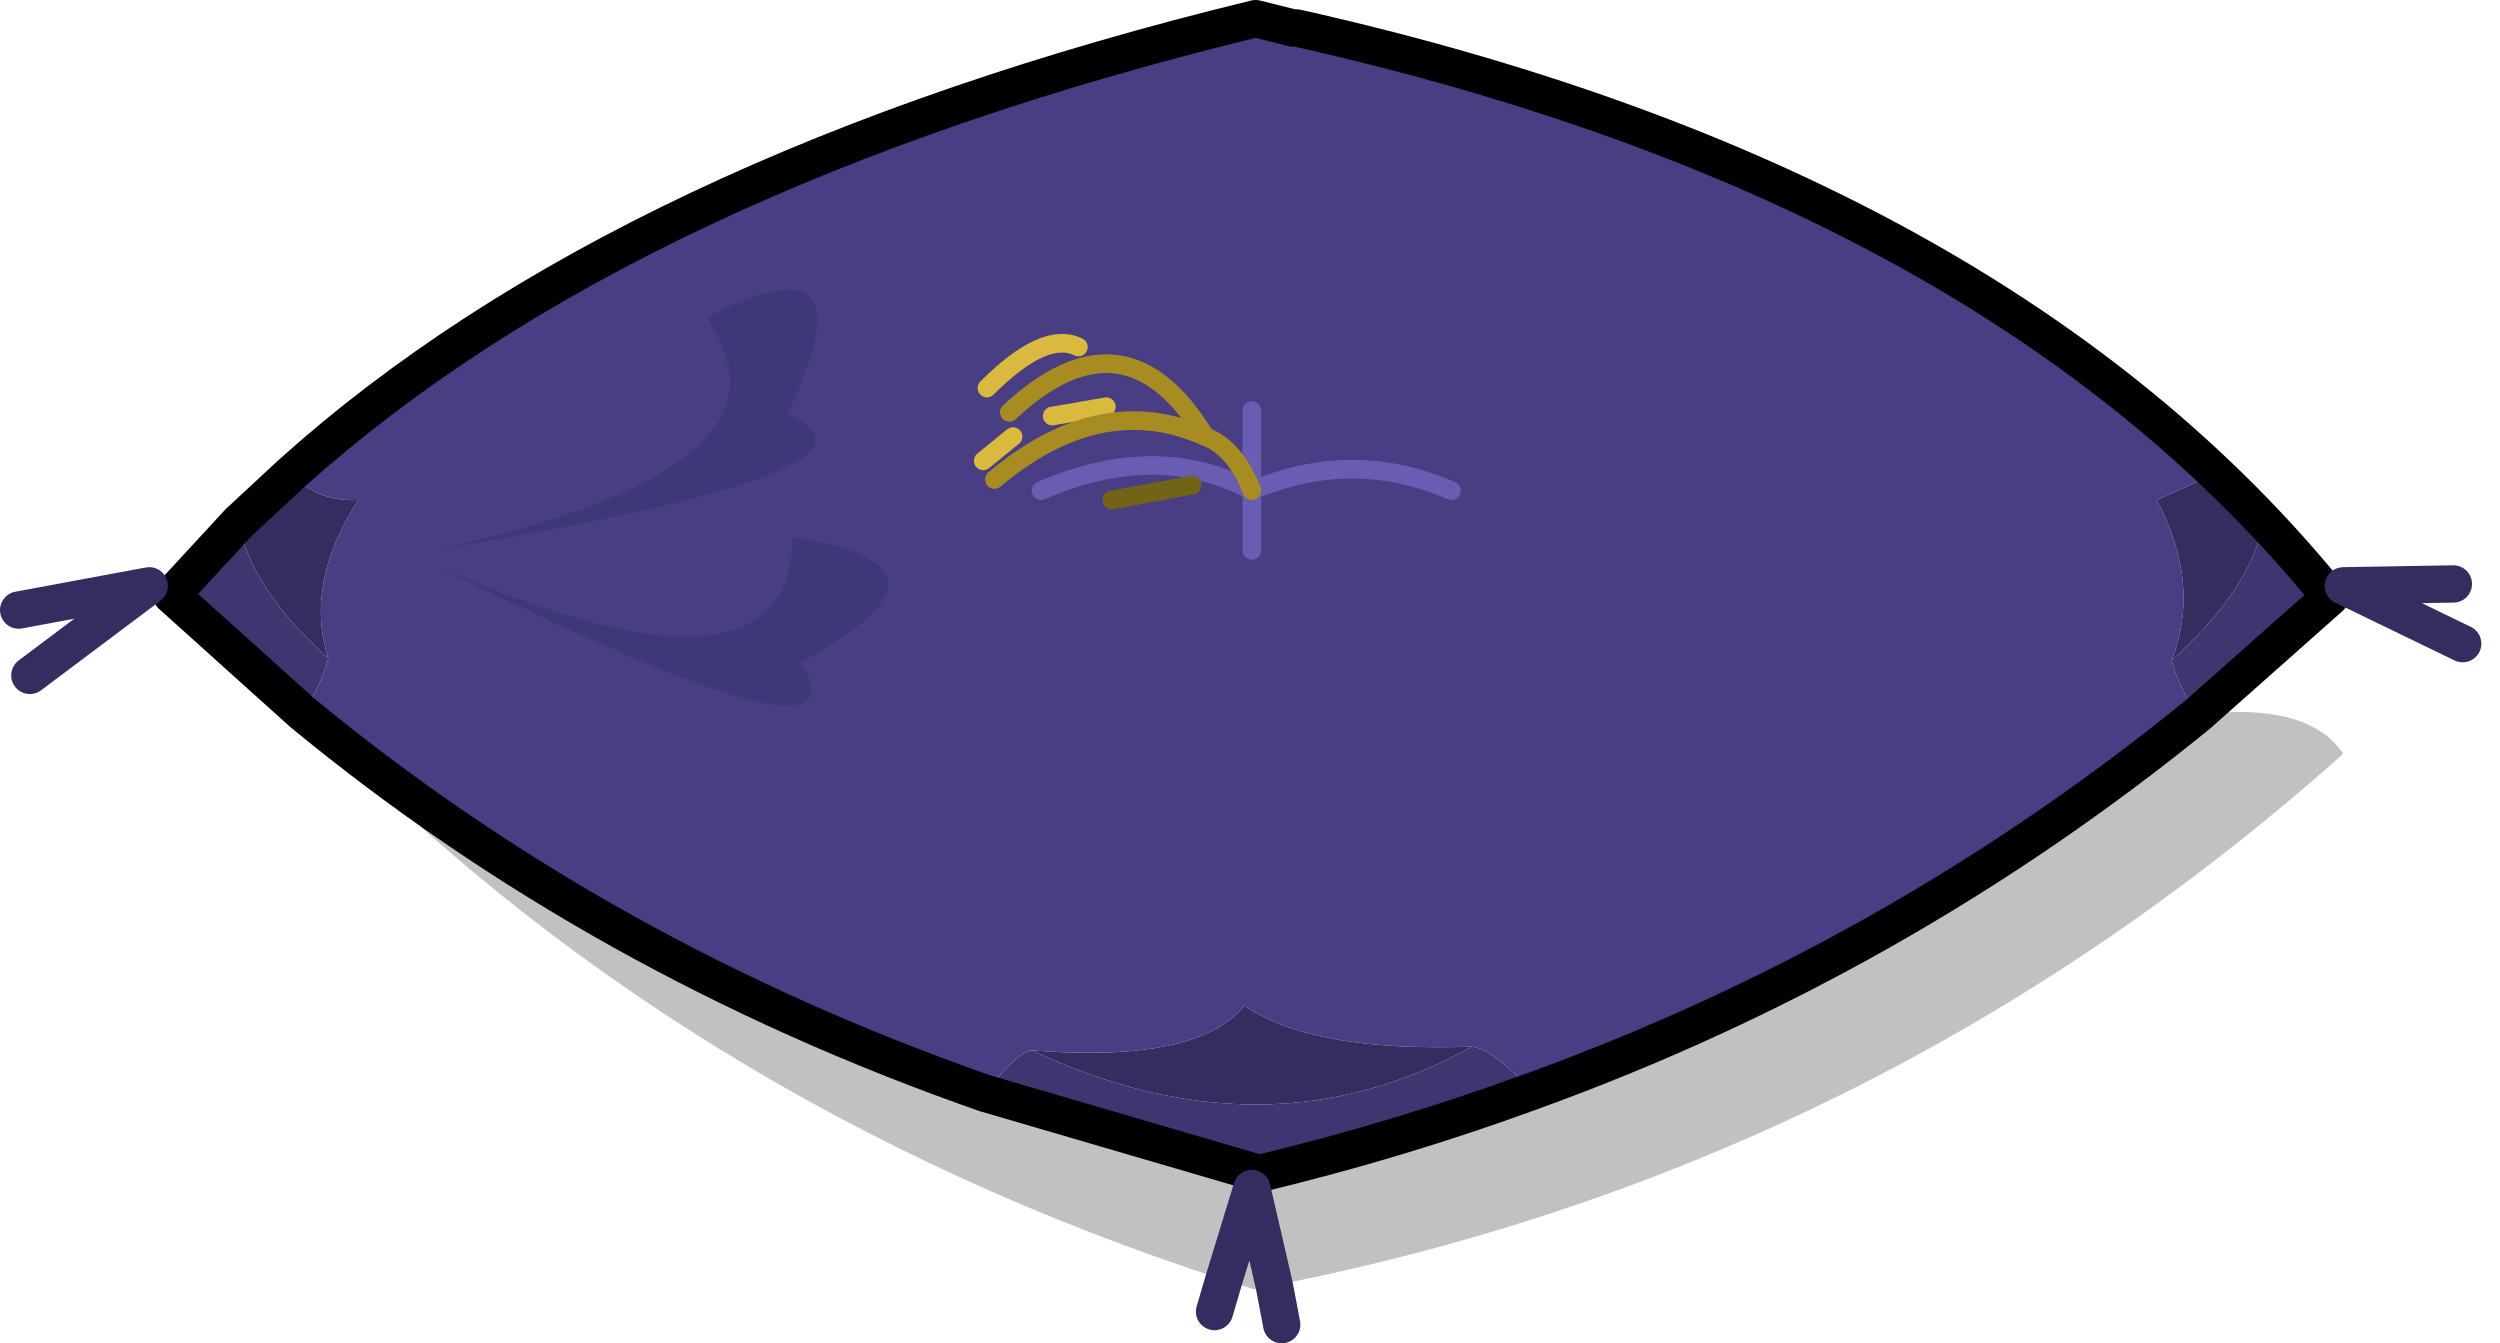 <?xml version="1.0" encoding="utf-8"?>
<svg version="1.1" id="Layer_1"
xmlns="http://www.w3.org/2000/svg"
xmlns:xlink="http://www.w3.org/1999/xlink"
xmlns:author="http://www.sothink.com"
width="67px" height="36px"
xml:space="preserve">
<g id="501" transform="matrix(1, 0, 0, 1, 33.1, 25.5)">
<path style="fill:#493D83;fill-opacity:1" d="M7.95,3.75Q6.9 2.6 6.35 2.55Q2.05 2.7 0.25 1.45Q-1 3 -5.45 2.65Q-5.85 2.7 -6.7 3.8Q-17 0.2 -25 -6.4Q-24.5 -7.1 -24.3 -7.85Q-24.95 -9.85 -23.5 -12.1Q-24.6 -12.05 -25.3 -12.8Q-16.3 -20.9 0.55 -25L1.55 -24.75L1.65 -24.75Q20.4 -20.55 29.35 -9.5L27.55 -11.45L26.15 -12.75L24.7 -12.1Q25.9 -9.85 25.1 -7.8Q25.3 -7.05 25.8 -6.35Q17.75 0.2 7.95 3.75" />
<path style="fill:#666666;fill-opacity:0.4" d="M25.8,-6.35Q28.75 -6.7 29.7 -5.3Q17.3 5.75 1.05 8.95L0.5 9.05L-0.3 8.8Q-14.95 4.05 -25 -6.4Q-17 0.2 -6.7 3.8L0.65 5.95Q4.4 5.05 7.95 3.75Q17.75 0.2 25.8 -6.35" />
<path style="fill:#3E3571;fill-opacity:1" d="M25.1,-7.8Q27.2 -9.7 27.55 -11.45L29.35 -9.5L25.8 -6.35Q25.3 -7.05 25.1 -7.8M-24.3,-7.85Q-24.5 -7.1 -25 -6.4L-28.5 -9.55L-26.7 -11.5Q-26.4 -9.75 -24.3 -7.85M6.35,2.55Q6.9 2.6 7.95 3.75Q4.4 5.05 0.65 5.95L-6.7 3.8Q-5.85 2.7 -5.45 2.65Q0.85 5.6 6.35 2.55" />
<path style="fill:#342D60;fill-opacity:1" d="M25.1,-7.8Q25.9 -9.85 24.7 -12.1L26.15 -12.75L27.55 -11.45Q27.2 -9.7 25.1 -7.8M-24.3,-7.85Q-26.4 -9.75 -26.7 -11.5L-25.3 -12.8Q-24.6 -12.05 -23.5 -12.1Q-24.95 -9.85 -24.3 -7.85M6.35,2.55Q0.85 5.6 -5.45 2.65Q-1 3 0.25 1.45Q2.05 2.7 6.35 2.55" />
<path style="fill:none;stroke-width:1;stroke-linecap:round;stroke-linejoin:round;stroke-miterlimit:3;stroke:#000000;stroke-opacity:1" d="M-26.7,-11.5L-25.3 -12.8Q-16.3 -20.9 0.55 -25L1.55 -24.75L1.65 -24.75Q20.4 -20.55 29.35 -9.5L25.8 -6.35Q17.75 0.2 7.95 3.75M-26.7,-11.5L-28.5 -9.55L-25 -6.4Q-17 0.2 -6.7 3.8L0.65 5.95Q4.4 5.05 7.95 3.75" />
<path style="fill:none;stroke-width:0.5;stroke-linecap:round;stroke-linejoin:round;stroke-miterlimit:3;stroke:#6A5BB3;stroke-opacity:1" d="M0.45,-10.75L0.45 -12.35Q-2.1 -13.7 -5.2 -12.35M0.45,-14.5L0.45 -12.35Q3.15 -13.5 5.8 -12.35" />
<path style="fill:none;stroke-width:1;stroke-linecap:round;stroke-linejoin:round;stroke-miterlimit:3;stroke:#342D60;stroke-opacity:1" d="M1.05,8.95L1.25 10M32.65,-9.85L29.7 -9.8L32.9 -8.25M-32.6,-9.15L-29.1 -9.8L-32.3 -7.4M1.05,8.95L0.45 6.35L-0.3 8.8L-0.55 9.65" />
<path style="fill:none;stroke-width:0.5;stroke-linecap:round;stroke-linejoin:round;stroke-miterlimit:3;stroke:#726416;stroke-opacity:1" d="M-3.3,-12.1L-1.15 -12.5" />
<path style="fill:none;stroke-width:0.5;stroke-linecap:round;stroke-linejoin:round;stroke-miterlimit:3;stroke:#D9B93E;stroke-opacity:1" d="M-4.9,-14.35L-3.45 -14.6M-6.65,-15.1Q-5.1 -16.65 -4.2 -16.2M-5.95,-13.8L-6.75 -13.15" />
<path style="fill:none;stroke-width:0.5;stroke-linecap:round;stroke-linejoin:round;stroke-miterlimit:3;stroke:#A78C21;stroke-opacity:1" d="M-6.45,-12.65Q-3.6 -15.05 -0.8 -13.8Q-2.95 -17.35 -6.05 -14.45M0.45,-12.35Q0 -13.5 -0.8 -13.8" />
<path style="fill:#3D3878;fill-opacity:1" d="M-14.15,-17Q-9.65 -19.3 -12 -14.4Q-8.45 -12.9 -21.5 -10.75Q-11.95 -12.8 -13.85 -16.45L-14.15 -17M-11.85,-11.1Q-6.85 -10.35 -11.65 -7.75Q-9.65 -4.5 -21.45 -10.35Q-12.55 -6.45 -11.9 -10.5L-11.85 -11.1" />
</g>
</svg>
